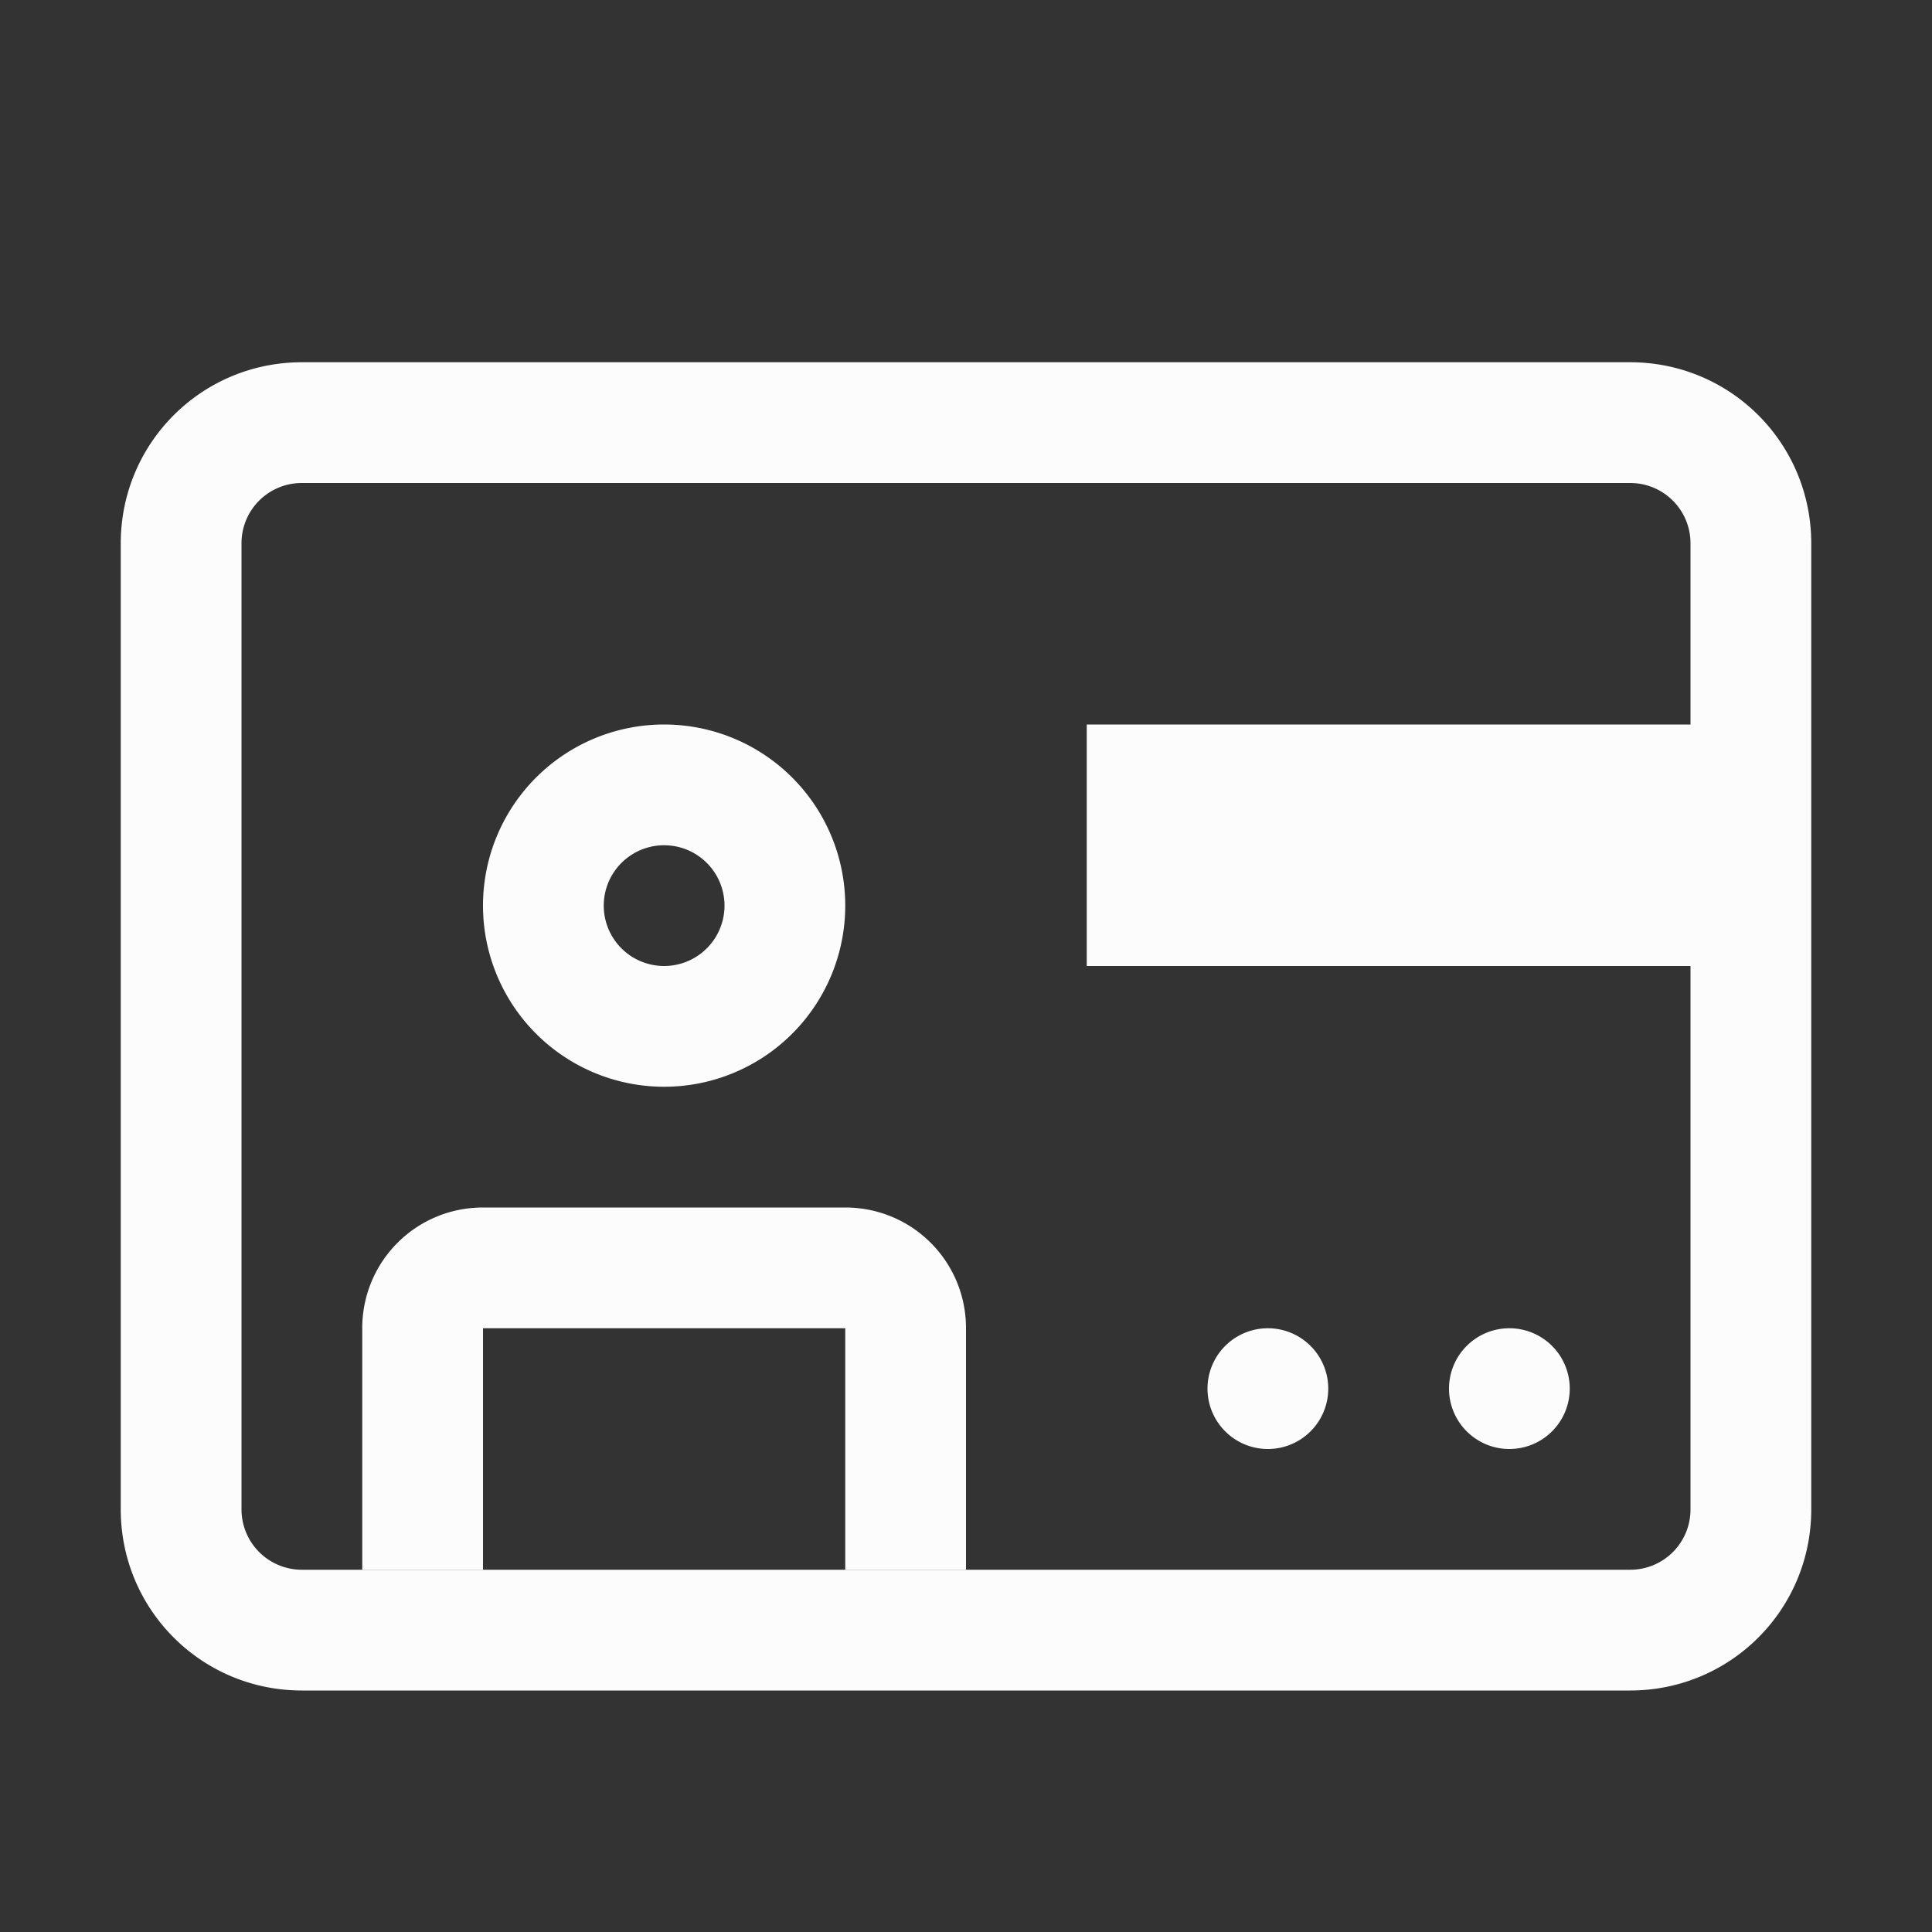<svg xmlns="http://www.w3.org/2000/svg" width="16" height="16">
<rect width="100%" height="100%" fill="#333333" stroke="none"/>
<path fill="#fcfcfc" d="M2.5 3C1.67 3 1 3.669 1 4.5v8c0 .831.67 1.5 1.5 1.5h11c.831 0 1.5-.669 1.5-1.5v-8c0-.831-.669-1.5-1.5-1.5zm0 1h11c.277 0 .5.223.5.5V6H9v2h5v4.5c0 .277-.223.5-.5.5h-11a.5.5 0 0 1-.5-.5v-8c0-.277.223-.5.5-.5m8 7a.5.5 0 0 0-.5.5.5.5 0 0 0 .5.5.5.5 0 0 0 .5-.5.5.5 0 0 0-.5-.5m2 0a.5.5 0 0 0-.5.5.5.5 0 0 0 .5.5.5.5 0 0 0 .5-.5.5.5 0 0 0-.5-.5" style="isolation:auto;mix-blend-mode:normal"/>
<path fill="#fcfcfc" fill-rule="evenodd" d="M5.5 6A1.5 1.5 0 0 0 4 7.5 1.5 1.5 0 0 0 5.5 9 1.5 1.5 0 0 0 7 7.5 1.5 1.5 0 0 0 5.5 6m0 1a.5.5 0 0 1 .5.5.5.5 0 0 1-.5.5.5.5 0 0 1-.5-.5.5.5 0 0 1 .5-.5M4 10c-.554 0-1 .446-1 1v2h1v-2h3v2h1v-2c0-.554-.446-1-1-1z" style="paint-order:stroke fill markers"/>
</svg>
